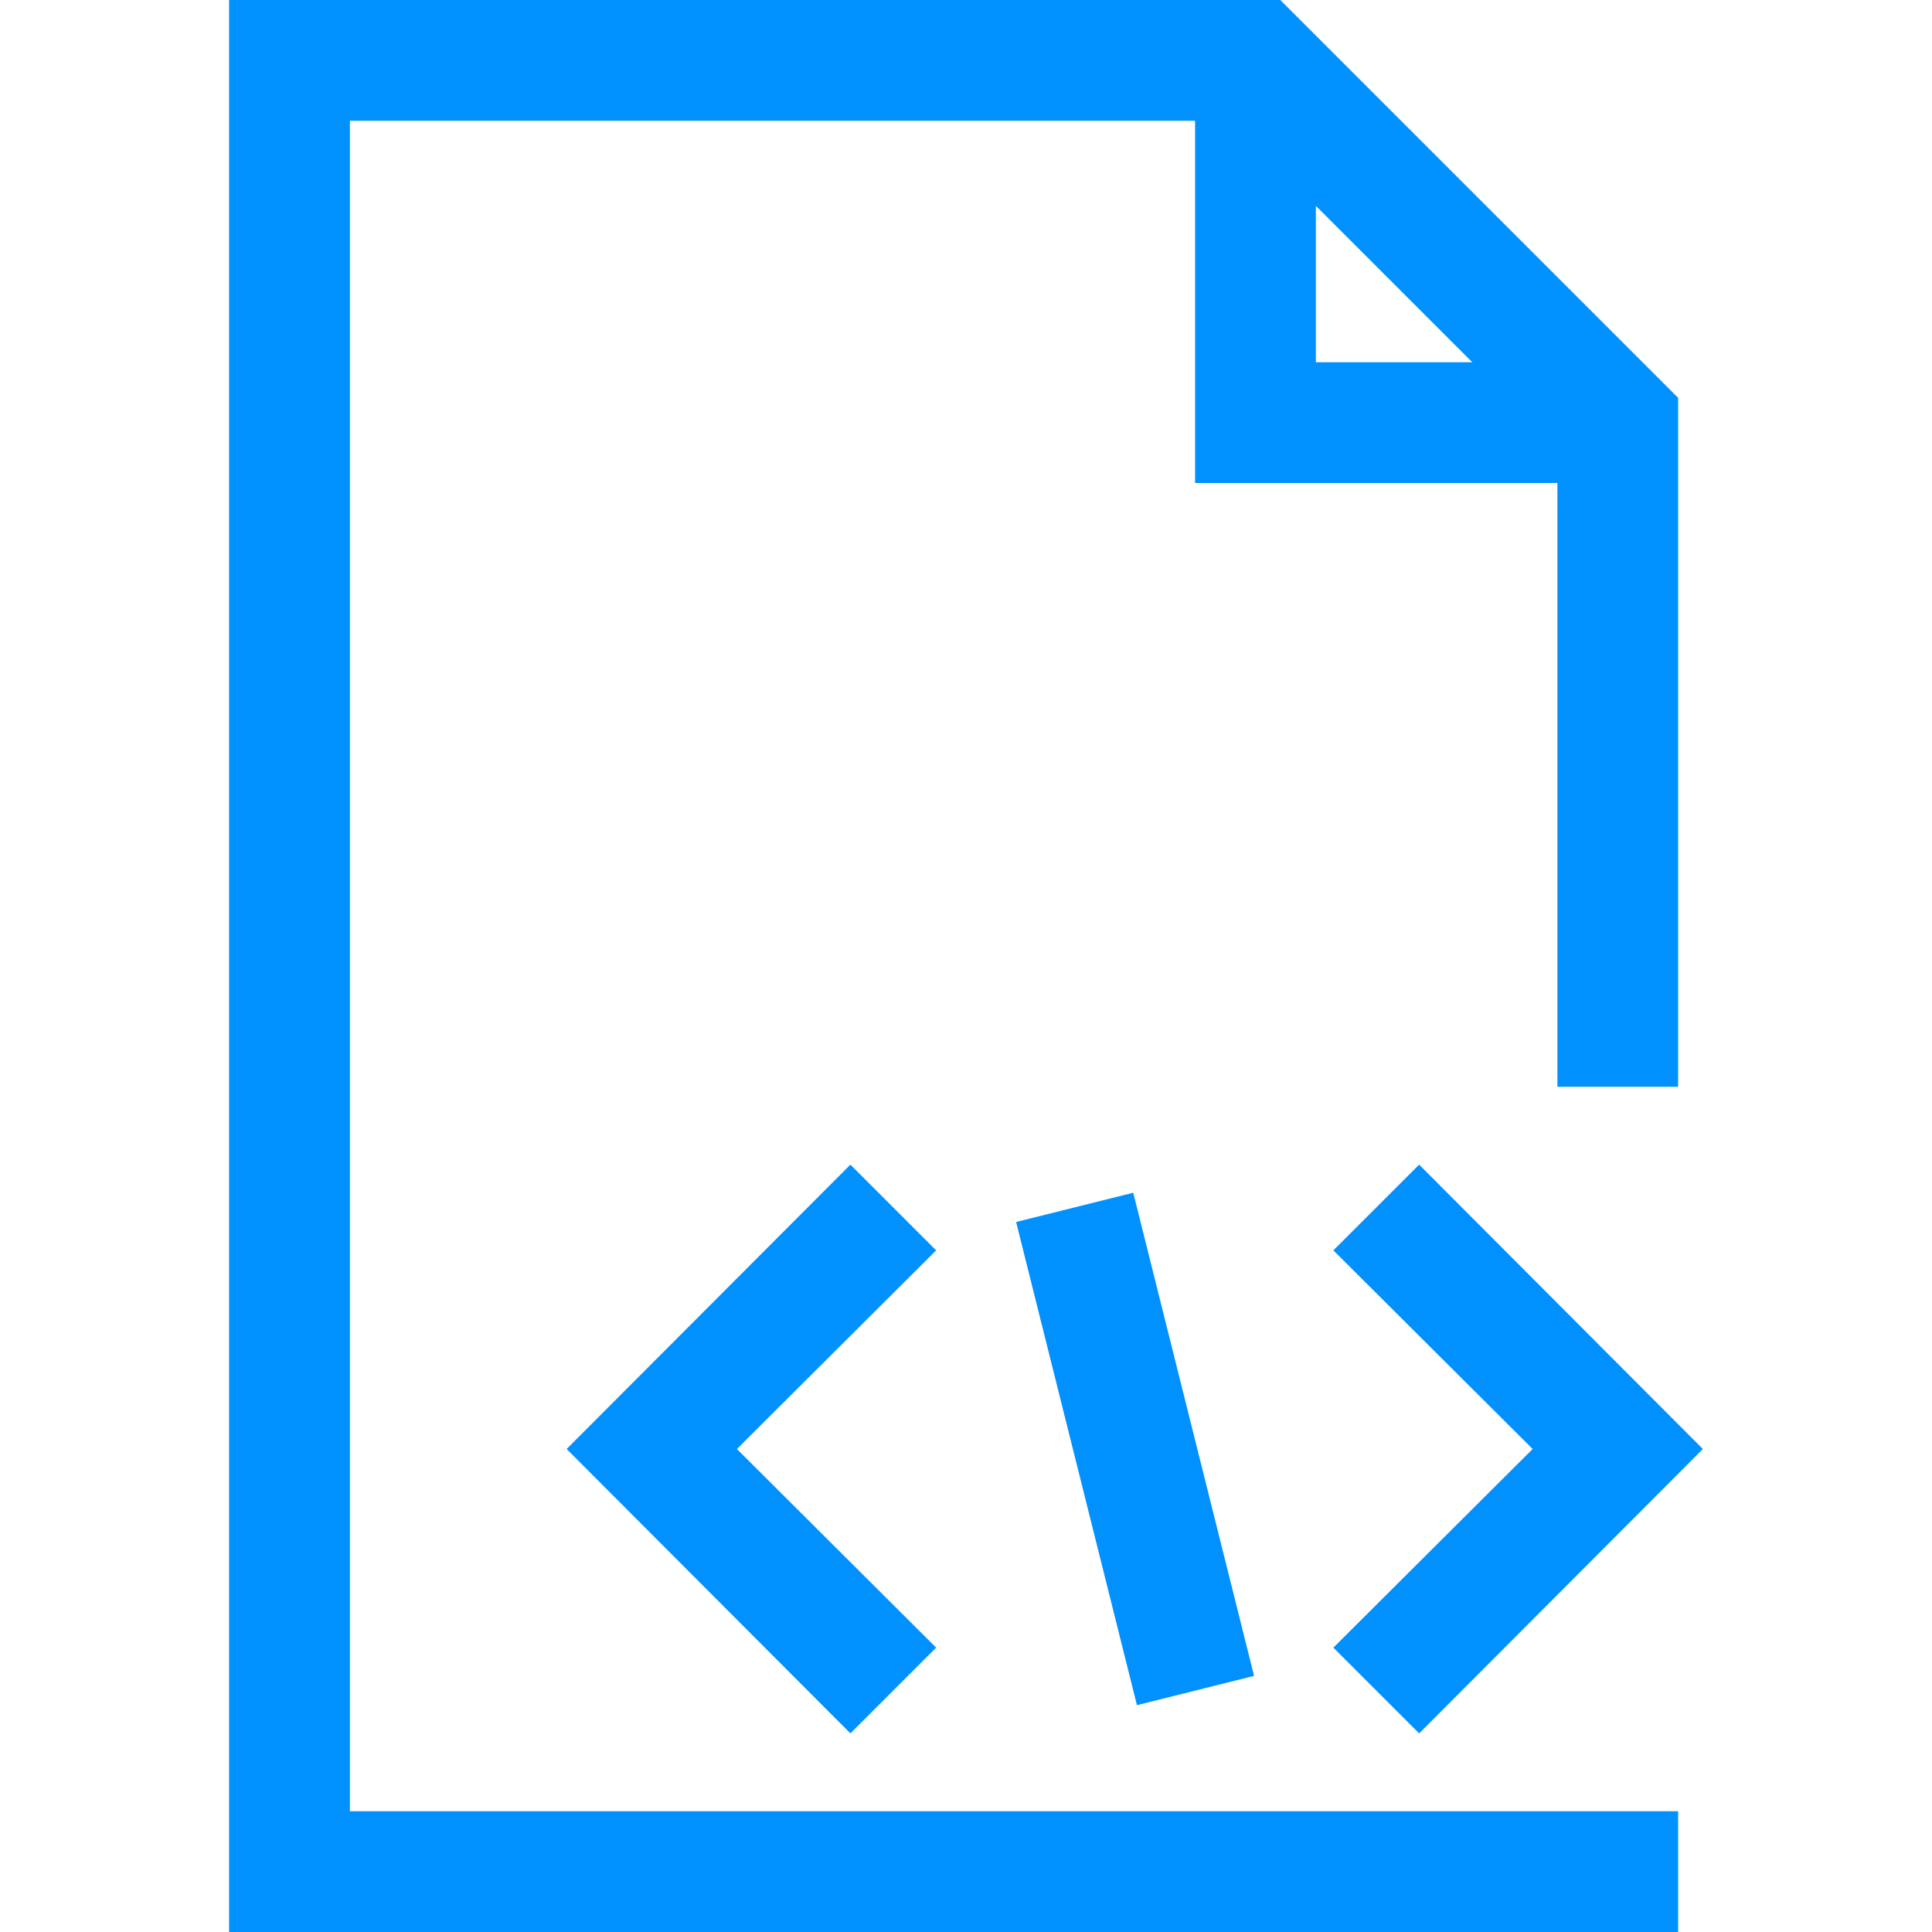 <?xml version="1.0" encoding="UTF-8"?>
<svg width="48px" height="48px" viewBox="0 0 48 48" version="1.1" xmlns="http://www.w3.org/2000/svg" xmlns:xlink="http://www.w3.org/1999/xlink">
    <!-- Generator: Sketch 63.1 (92452) - https://sketch.com -->
    <title>矩形</title>
    <desc>Created with Sketch.</desc>
    <g id="技联在线3" stroke="none" stroke-width="1" fill="none" fill-rule="evenodd">
        <g id="1首页" transform="translate(-813, -4528)" fill-rule="nonzero">
            <g id="资源-49备份-3" transform="translate(813, 4528)">
                <g id="分组">
                    <rect id="矩形" fill="#000000" opacity="0" x="0" y="0" width="48" height="48"></rect>
                    <polygon id="路径" fill="#0091FF" points="40.193 12 29.692 12 29.692 1.5 32.693 1.5 32.693 9 40.193 9"></polygon>
                    <polygon id="路径" fill="#0091FF" points="41.693 48 5.692 48 5.692 0 31.808 0 41.693 9.885 41.693 27 38.693 27 38.693 11.115 30.578 3 8.693 3 8.693 45 41.693 45"></polygon>
                    <path d="M35.258,43.065 L33.127,40.935 L38.078,36 L33.127,31.065 L35.258,28.935 L42.307,36 L35.258,43.065 L35.258,43.065 Z M21.128,43.065 L14.078,36 L21.128,28.935 L23.258,31.065 L18.308,36 L23.258,40.935 L21.128,43.065 L21.128,43.065 Z M25.245,30.36 L28.155,29.633 L31.157,41.637 L28.247,42.364 L25.245,30.36 Z" id="形状" fill="#0091FF"></path>
                </g>
            </g>
        </g>
    </g>
</svg>